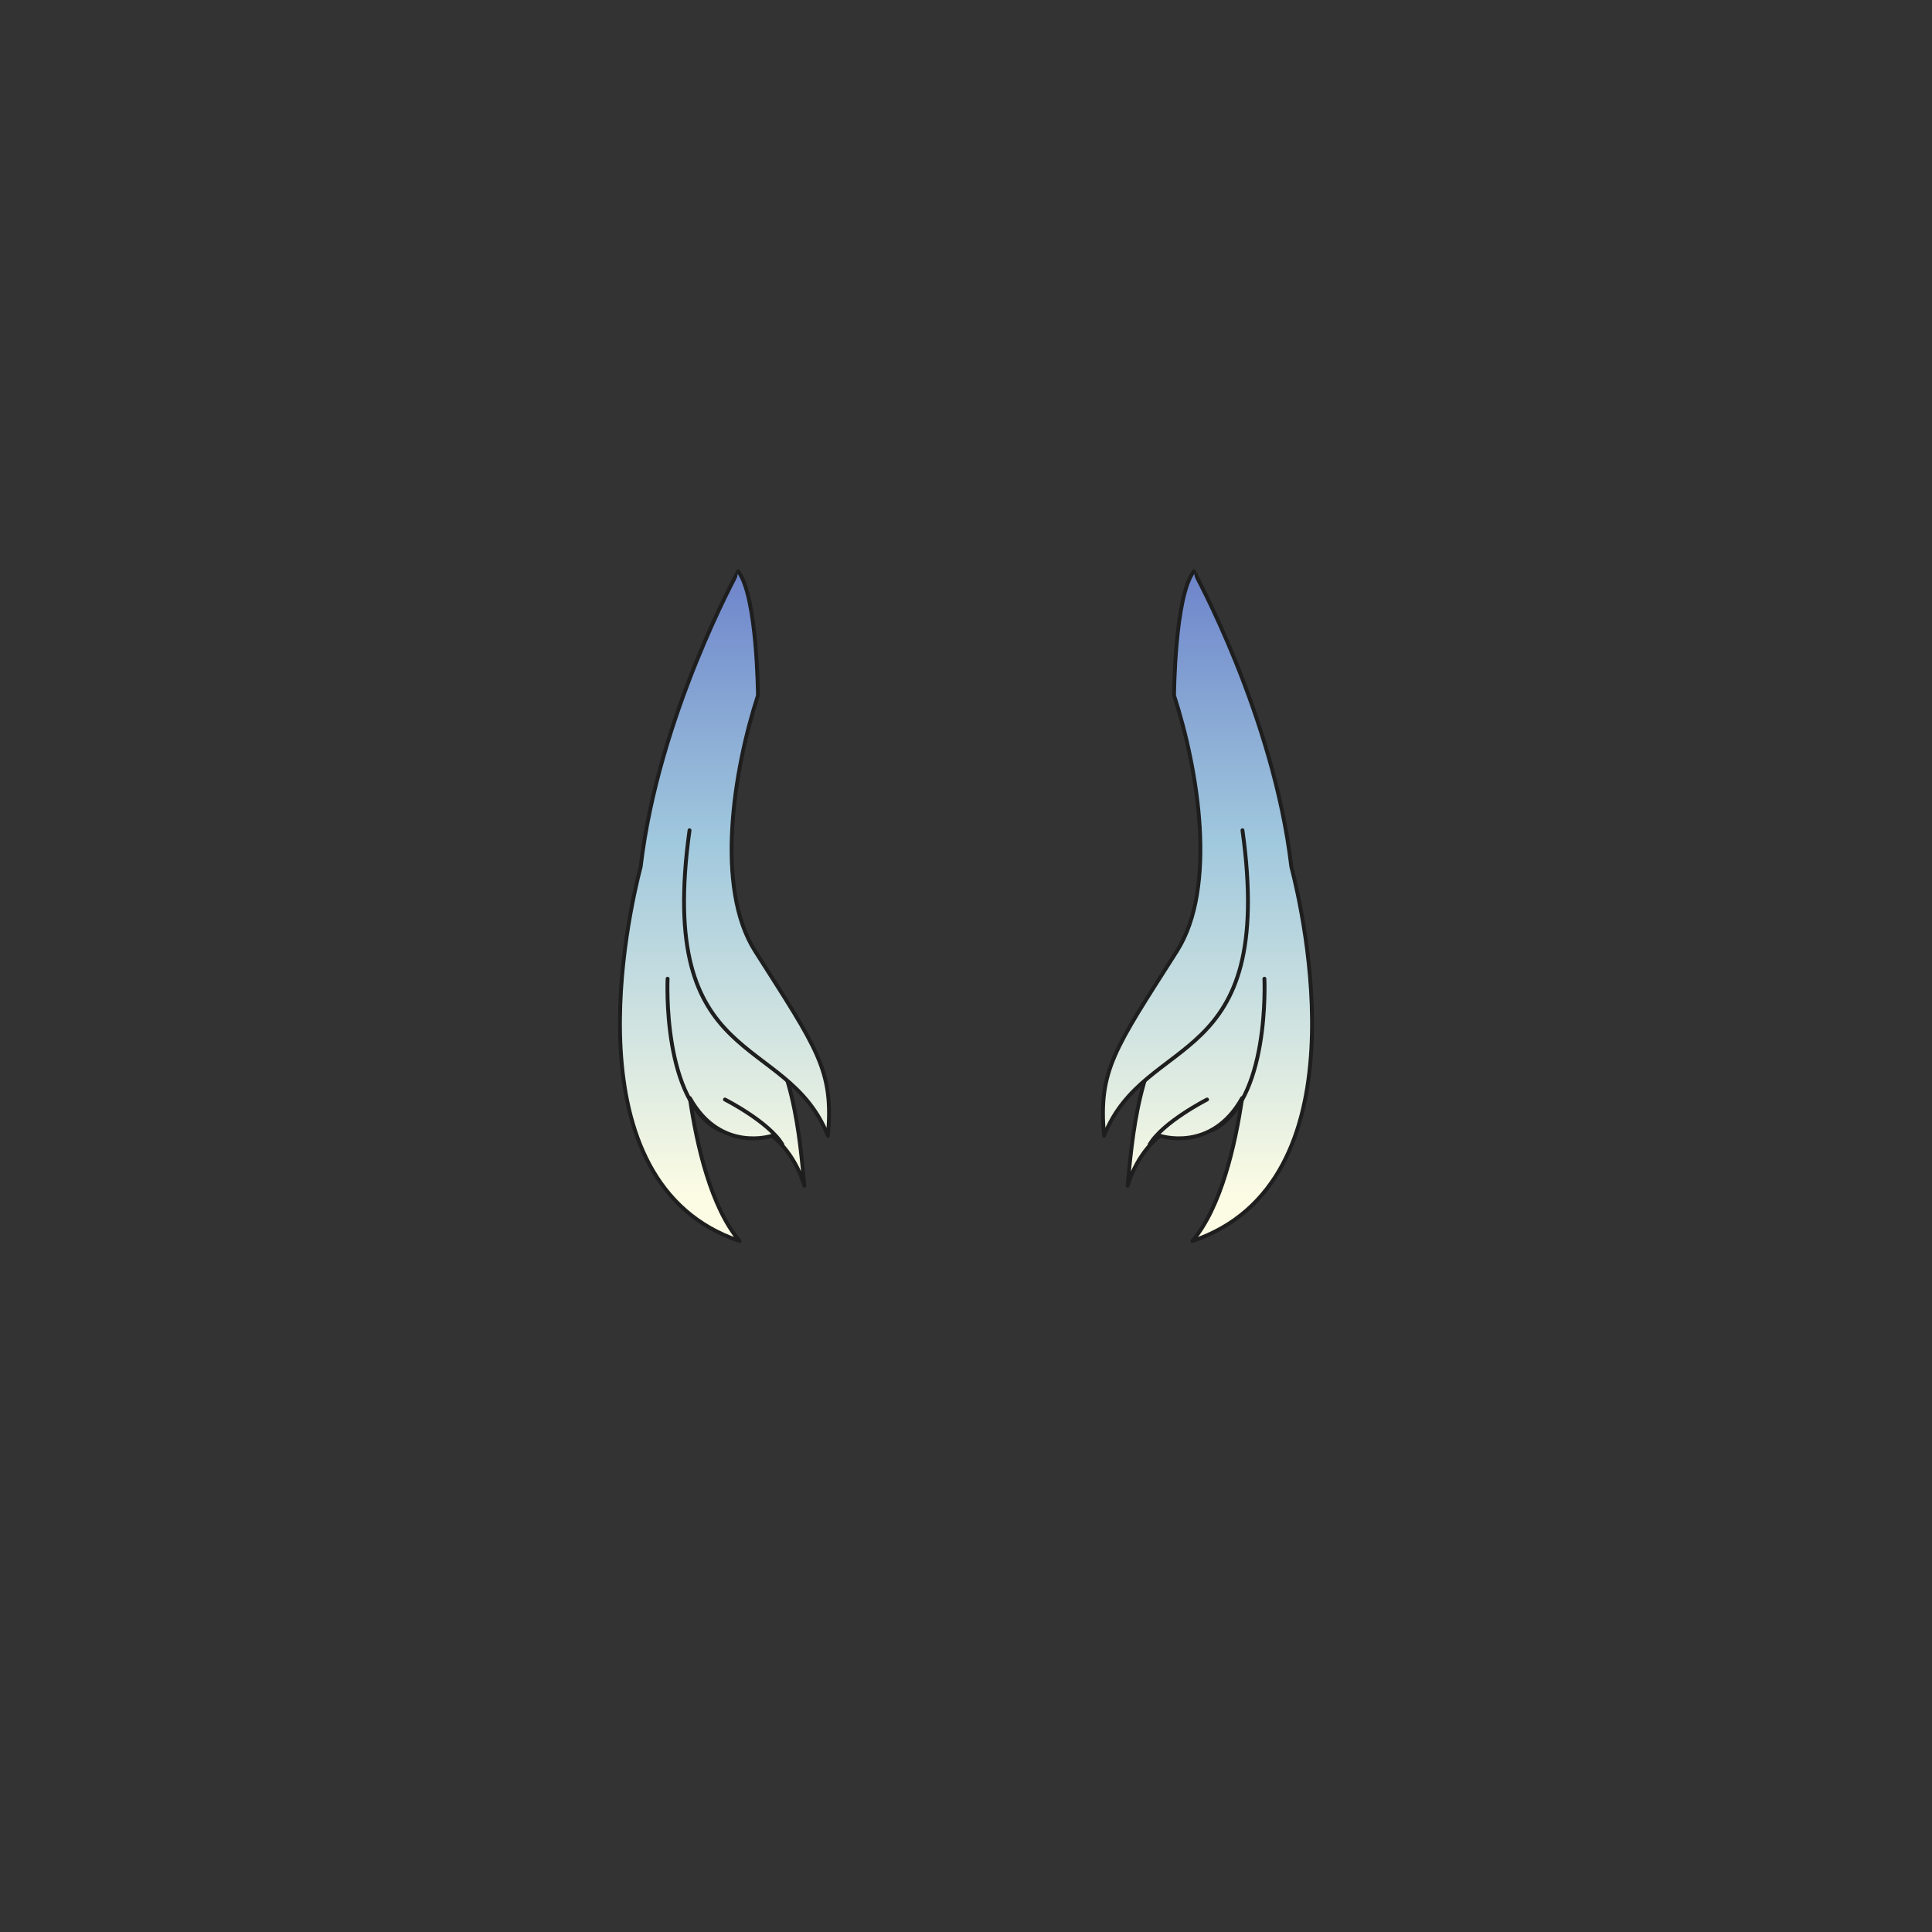 <svg xmlns="http://www.w3.org/2000/svg" width="500" height="500" version="1.1"><rect width="100%" height="100%" fill="#333333" stroke="none"/><g id="x073"><g><g><g><g><linearGradient id="hair5XMLID_581_" gradientUnits="userSpaceOnUse" x1="315.691" y1="309.5" x2="315.691" y2="125.5"><stop offset="0" style="stop-color:#FCFCE4"></stop><stop offset="0.5" style="stop-color:#A0C8DD"></stop><stop offset="1" style="stop-color:#5D6EC5"></stop></linearGradient><path style="fill:url(#hair5XMLID_581_);stroke:#1E1E1E;stroke-linecap:round;stroke-linejoin:round;" d="M308.956,147.876c0,0,20.637,37.295,25.238,76.417c3.166,12.158,19.163,81.818-25.619,96.891c7.449-8.74,11.115-24.879,12.885-37.006c-7.936,14.225-21.26,9.758-21.26,9.758s-5.711,4.02-8.375,12.953c1.142-11.613,2.664-34.393,14.846-46.006c12.183-12.06,11.42-50.473,1.523-78.166"></path><path style="fill:none;stroke:#1E1E1E;stroke-linecap:round;stroke-linejoin:round;" d="M312.382,284.557c0,0-11.42,5.807-14.847,11.613"></path></g><path style="fill:none;stroke:#1E1E1E;stroke-linecap:round;stroke-linejoin:round;" d="M327.228,253.289c0,0,1.523,32.16-13.703,39.307"></path></g><linearGradient id="hair5XMLID_582_" gradientUnits="userSpaceOnUse" x1="304.207" y1="309.5" x2="304.207" y2="125.5"><stop offset="0" style="stop-color:#FCFCE4"></stop><stop offset="0.5" style="stop-color:#A0C8DD"></stop><stop offset="1" style="stop-color:#5D6EC5"></stop></linearGradient><path style="fill:url(#hair5XMLID_582_);stroke:#1E1E1E;stroke-linecap:round;stroke-linejoin:round;" d="M321.549,214.872c8.726,62.538-25.155,52.04-35.814,79.063c-1.522-16.973,2.665-22.332,18.844-47.793c10.479-16.492,5.52-46.899-0.737-66.157c0,0,0.163-25.732,5.115-32.109"></path></g><g><g><g><linearGradient id="hair5XMLID_583_" gradientUnits="userSpaceOnUse" x1="184.309" y1="309.5" x2="184.309" y2="125.5"><stop offset="0" style="stop-color:#FCFCE4"></stop><stop offset="0.5" style="stop-color:#A0C8DD"></stop><stop offset="1" style="stop-color:#5D6EC5"></stop></linearGradient><path style="fill:url(#hair5XMLID_583_);stroke:#1E1E1E;stroke-linecap:round;stroke-linejoin:round;" d="M191.044,147.876c0,0-20.637,37.295-25.238,76.417c-3.166,12.158-19.163,81.818,25.619,96.891c-7.449-8.74-11.115-24.879-12.885-37.006c7.936,14.225,21.26,9.758,21.26,9.758s5.711,4.02,8.375,12.953c-1.142-11.613-2.664-34.393-14.846-46.006c-12.183-12.06-11.42-50.473-1.523-78.166"></path><path style="fill:none;stroke:#1E1E1E;stroke-linecap:round;stroke-linejoin:round;" d="M187.618,284.557c0,0,11.42,5.807,14.847,11.613"></path></g><path style="fill:none;stroke:#1E1E1E;stroke-linecap:round;stroke-linejoin:round;" d="M172.772,253.289c0,0-1.523,32.16,13.703,39.307"></path></g><linearGradient id="hair5XMLID_584_" gradientUnits="userSpaceOnUse" x1="195.793" y1="309.5" x2="195.793" y2="125.5"><stop offset="0" style="stop-color:#FCFCE4"></stop><stop offset="0.5" style="stop-color:#A0C8DD"></stop><stop offset="1" style="stop-color:#5D6EC5"></stop></linearGradient><path style="fill:url(#hair5XMLID_584_);stroke:#1E1E1E;stroke-linecap:round;stroke-linejoin:round;" d="M178.451,214.872c-8.726,62.538,25.155,52.04,35.814,79.063c1.522-16.973-2.665-22.332-18.844-47.793c-10.479-16.492-5.52-46.899,0.737-66.157c0,0-0.163-25.732-5.115-32.109"></path></g></g></g></svg>